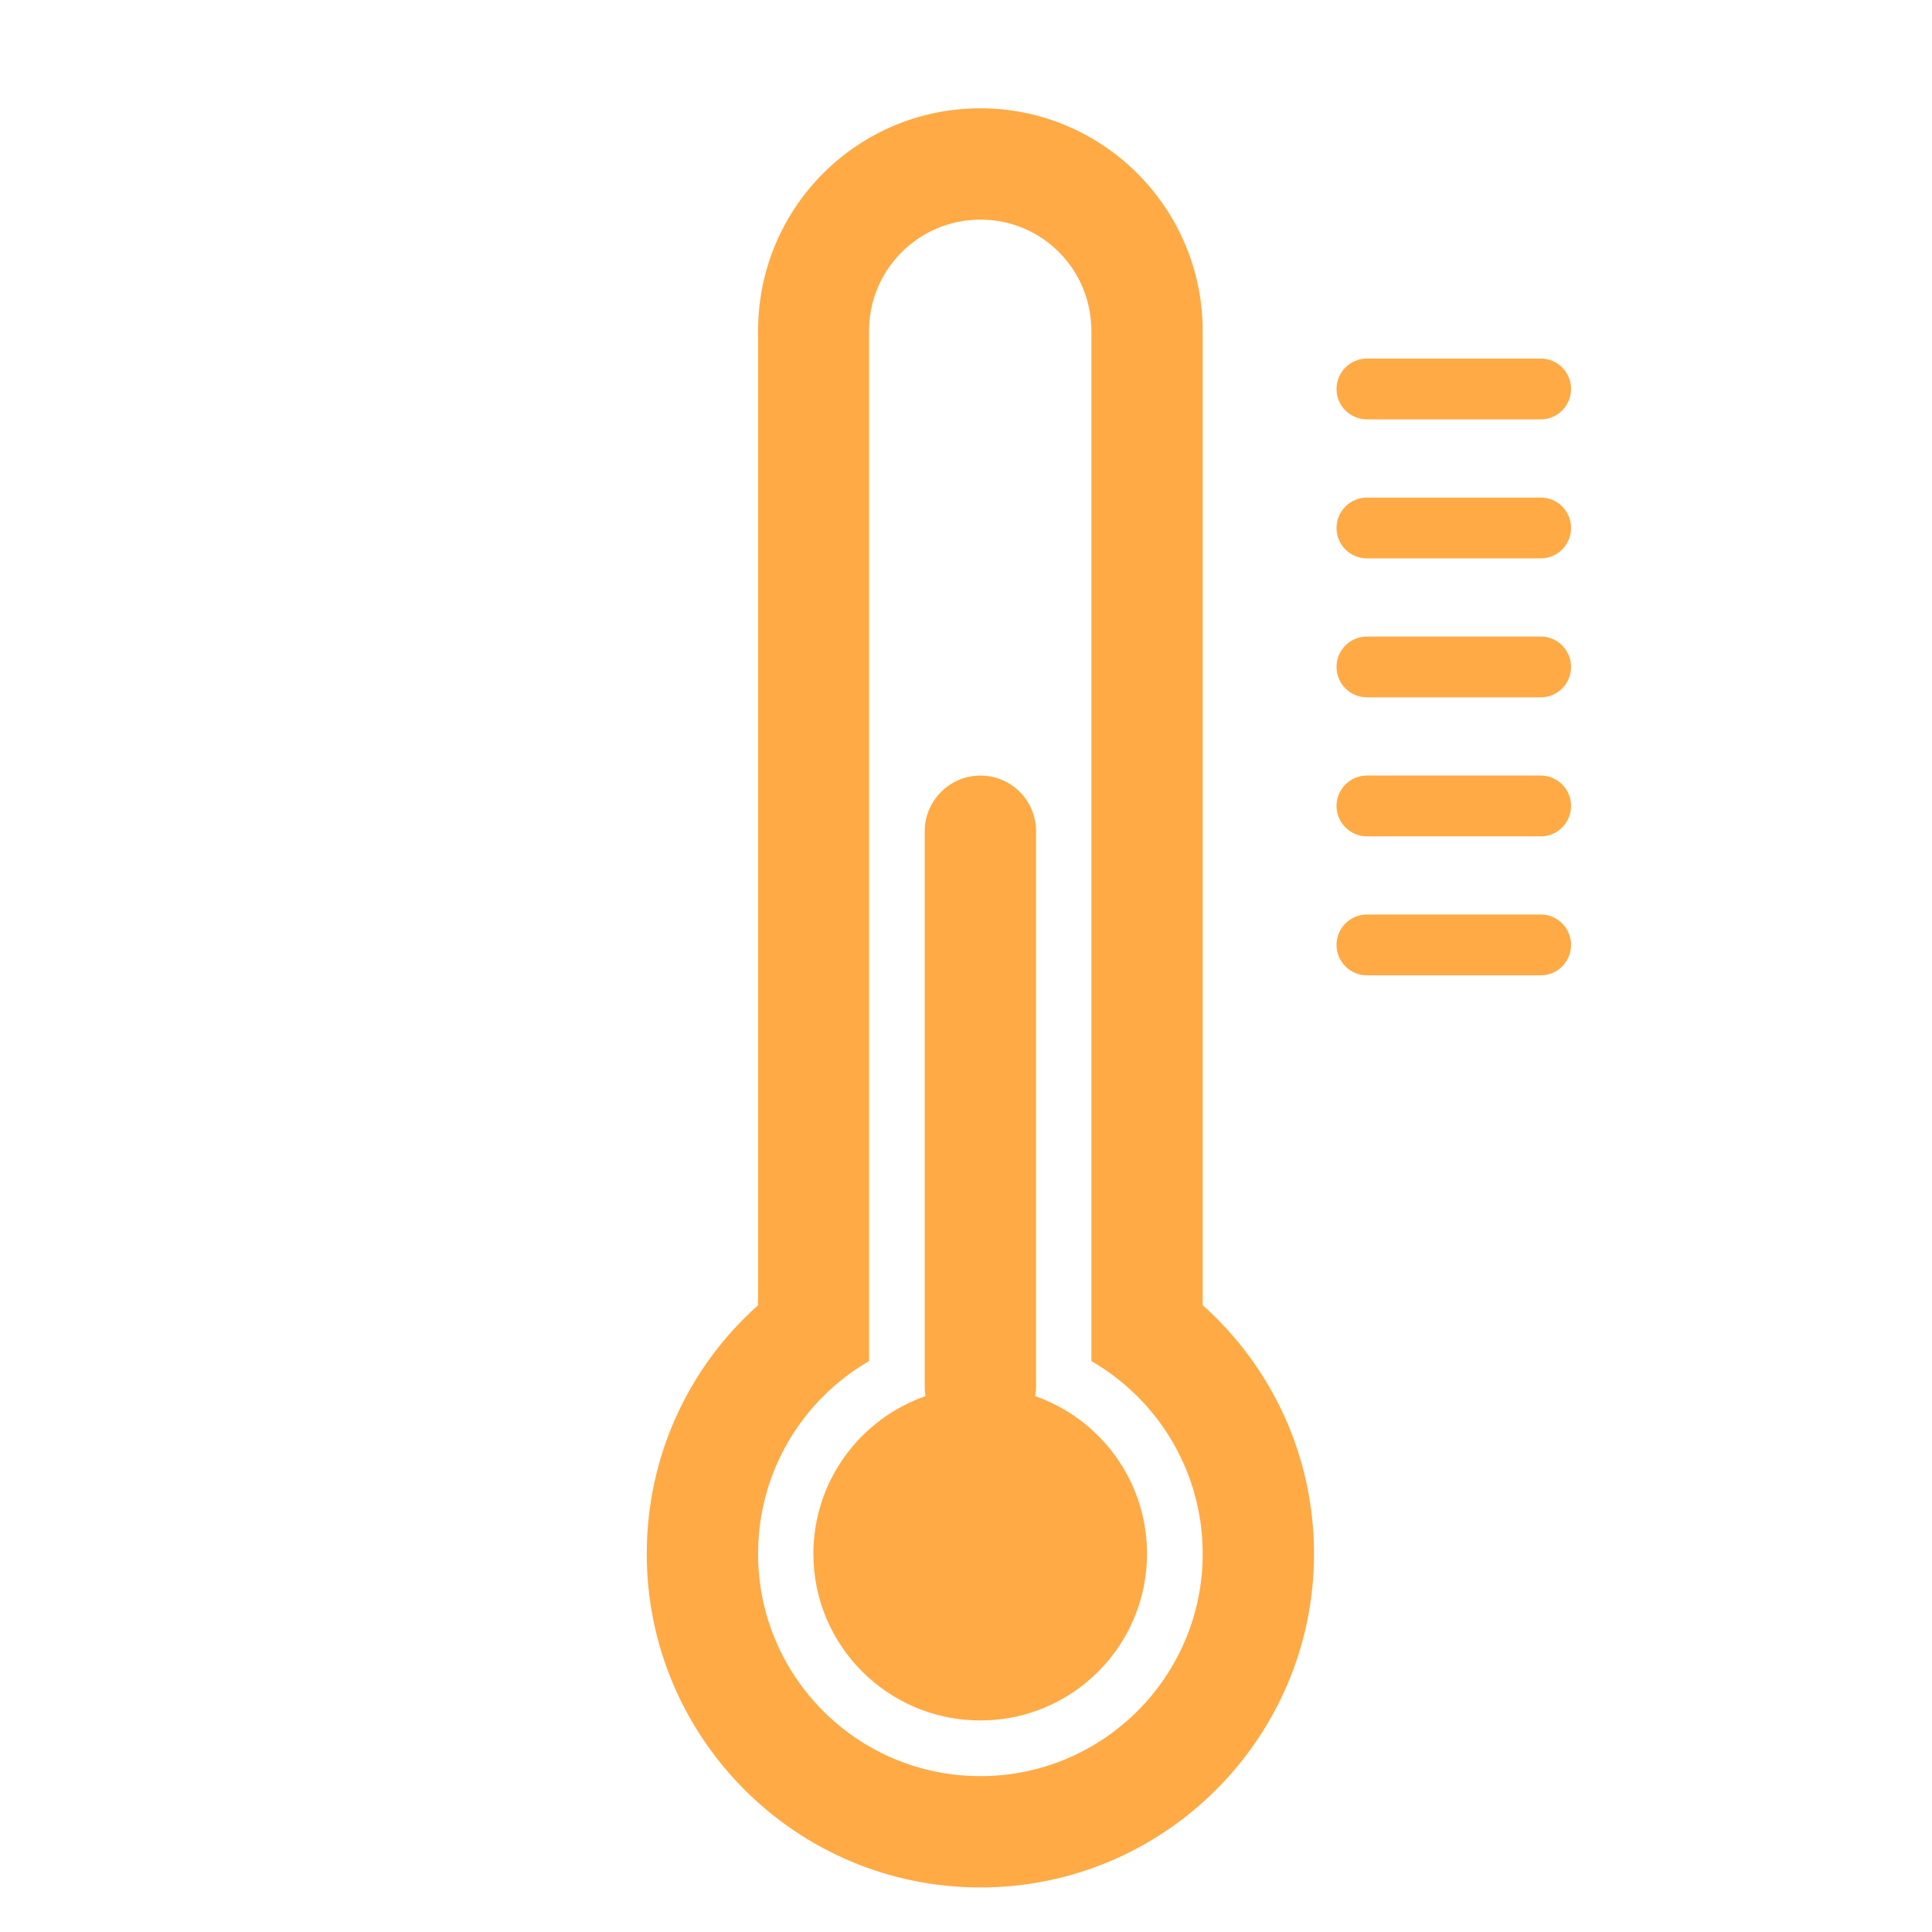 <?xml version="1.0" encoding="UTF-8" standalone="no"?>
<!-- Created with Inkscape (http://www.inkscape.org/) -->

<svg
   xmlns:dc="http://purl.org/dc/elements/1.1/"
   xmlns:cc="http://creativecommons.org/ns#"
   xmlns:rdf="http://www.w3.org/1999/02/22-rdf-syntax-ns#"
   xmlns:svg="http://www.w3.org/2000/svg"
   xmlns="http://www.w3.org/2000/svg"
   xmlns:sodipodi="http://sodipodi.sourceforge.net/DTD/sodipodi-0.dtd"
   xmlns:inkscape="http://www.inkscape.org/namespaces/inkscape"
   width="65"
   height="65"
   viewBox="0 0 65 65"
   id="svg4604"
   version="1.1"
   inkscape:version="0.91 r13725"
   sodipodi:docname="weather_station.svg">
  <defs
     id="defs4606" />
  <sodipodi:namedview
     id="base"
     pagecolor="#ffffff"
     bordercolor="#666666"
     borderopacity="1.0"
     inkscape:pageopacity="0.0"
     inkscape:pageshadow="2"
     inkscape:zoom="2.8"
     inkscape:cx="12.985911"
     inkscape:cy="5.826634"
     inkscape:document-units="px"
     inkscape:current-layer="layer1"
     showgrid="false"
     units="px"
     inkscape:window-width="768"
     inkscape:window-height="848"
     inkscape:window-x="75"
     inkscape:window-y="24"
     inkscape:window-maximized="0" />
  <g
     inkscape:label="Layer 1"
     inkscape:groupmode="layer"
     id="layer1"
     transform="translate(0,-987.362)">
    <g
       id="g370"
       transform="matrix(2.338,0,0,-2.338,32.984,1047.118)"
       style="fill:#ffaa45;fill-opacity:1">
      <path
         d="m 0,0 c -1.77,0 -3.199,1.434 -3.199,3.199 0,1.184 0.64,2.219 1.597,2.774 l 0,14.824 c 0,0.887 0.719,1.601 1.602,1.601 0.887,0 1.597,-0.714 1.597,-1.601 l 0,-14.824 C 2.554,5.418 3.199,4.387 3.199,3.199 3.199,1.434 1.765,0 0,0 m 3.199,6.777 0,14.02 C 3.199,22.566 1.761,24 0,24 -1.77,24 -3.199,22.57 -3.199,20.797 l 0,-14.02 C -4.184,5.898 -4.801,4.621 -4.801,3.199 c 0,-2.648 2.148,-4.801 4.801,-4.801 2.648,0 4.801,2.153 4.801,4.801 0,1.422 -0.618,2.699 -1.602,3.578"
         style="fill:#ffaa45;fill-opacity:1;fill-rule:nonzero;stroke:none"
         id="path372"
         inkscape:connector-curvature="0" />
    </g>
    <g
       id="g374"
       transform="matrix(2.338,0,0,-2.338,34.819,1034.331)"
       style="fill:#ffaa45;fill-opacity:1">
      <path
         d="m 0,0 c 0.012,0.043 0.016,0.086 0.016,0.133 l 0,7.996 c 0,0.441 -0.356,0.8 -0.801,0.8 -0.442,0 -0.801,-0.363 -0.801,-0.8 l 0,-7.996 c 0,-0.047 0.004,-0.09 0.012,-0.133 -0.938,-0.328 -1.614,-1.219 -1.614,-2.27 0,-1.324 1.075,-2.398 2.403,-2.398 1.324,0 2.398,1.074 2.398,2.398 C 1.613,-1.219 0.941,-0.328 0,0"
         style="fill:#ffaa45;fill-opacity:1;fill-rule:nonzero;stroke:none"
         id="path376"
         inkscape:connector-curvature="0" />
    </g>
    <g
       id="g378"
       transform="matrix(2.338,0,0,-2.338,51.835,1001.471)"
       style="fill:#ffaa45;fill-opacity:1">
      <path
         d="m 0,0 -2.5,0 c -0.242,0 -0.438,0.196 -0.438,0.437 0,0.242 0.196,0.438 0.438,0.438 l 2.5,0 C 0.242,0.875 0.437,0.679 0.437,0.437 0.437,0.196 0.242,0 0,0"
         style="fill:#ffaa45;fill-opacity:1;fill-rule:nonzero;stroke:none"
         id="path380"
         inkscape:connector-curvature="0" />
    </g>
    <g
       id="g382"
       transform="matrix(2.338,0,0,-2.338,51.835,1006.148)"
       style="fill:#ffaa45;fill-opacity:1">
      <path
         d="m 0,0 -2.5,0 c -0.242,0 -0.438,0.196 -0.438,0.437 0,0.242 0.196,0.438 0.438,0.438 l 2.5,0 C 0.242,0.875 0.437,0.679 0.437,0.437 0.437,0.196 0.242,0 0,0"
         style="fill:#ffaa45;fill-opacity:1;fill-rule:nonzero;stroke:none"
         id="path384"
         inkscape:connector-curvature="0" />
    </g>
    <g
       id="g386"
       transform="matrix(2.338,0,0,-2.338,51.835,1010.823)"
       style="fill:#ffaa45;fill-opacity:1">
      <path
         d="m 0,0 -2.5,0 c -0.242,0 -0.438,0.196 -0.438,0.437 0,0.242 0.196,0.438 0.438,0.438 l 2.5,0 C 0.242,0.875 0.437,0.679 0.437,0.437 0.437,0.196 0.242,0 0,0"
         style="fill:#ffaa45;fill-opacity:1;fill-rule:nonzero;stroke:none"
         id="path388"
         inkscape:connector-curvature="0" />
    </g>
    <g
       id="g390"
       transform="matrix(2.338,0,0,-2.338,51.835,1015.5)"
       style="fill:#ffaa45;fill-opacity:1">
      <path
         d="m 0,0 -2.5,0 c -0.242,0 -0.438,0.196 -0.438,0.437 0,0.242 0.196,0.438 0.438,0.438 l 2.5,0 C 0.242,0.875 0.437,0.679 0.437,0.437 0.437,0.196 0.242,0 0,0"
         style="fill:#ffaa45;fill-opacity:1;fill-rule:nonzero;stroke:none"
         id="path392"
         inkscape:connector-curvature="0" />
    </g>
    <g
       id="g394"
       transform="matrix(2.338,0,0,-2.338,51.835,1020.176)"
       style="fill:#ffaa45;fill-opacity:1">
      <path
         d="m 0,0 -2.5,0 c -0.242,0 -0.438,0.196 -0.438,0.437 0,0.242 0.196,0.438 0.438,0.438 l 2.5,0 C 0.242,0.875 0.437,0.679 0.437,0.437 0.437,0.196 0.242,0 0,0"
         style="fill:#ffaa45;fill-opacity:1;fill-rule:nonzero;stroke:none"
         id="path396"
         inkscape:connector-curvature="0" />
    </g>
  </g>
</svg>
